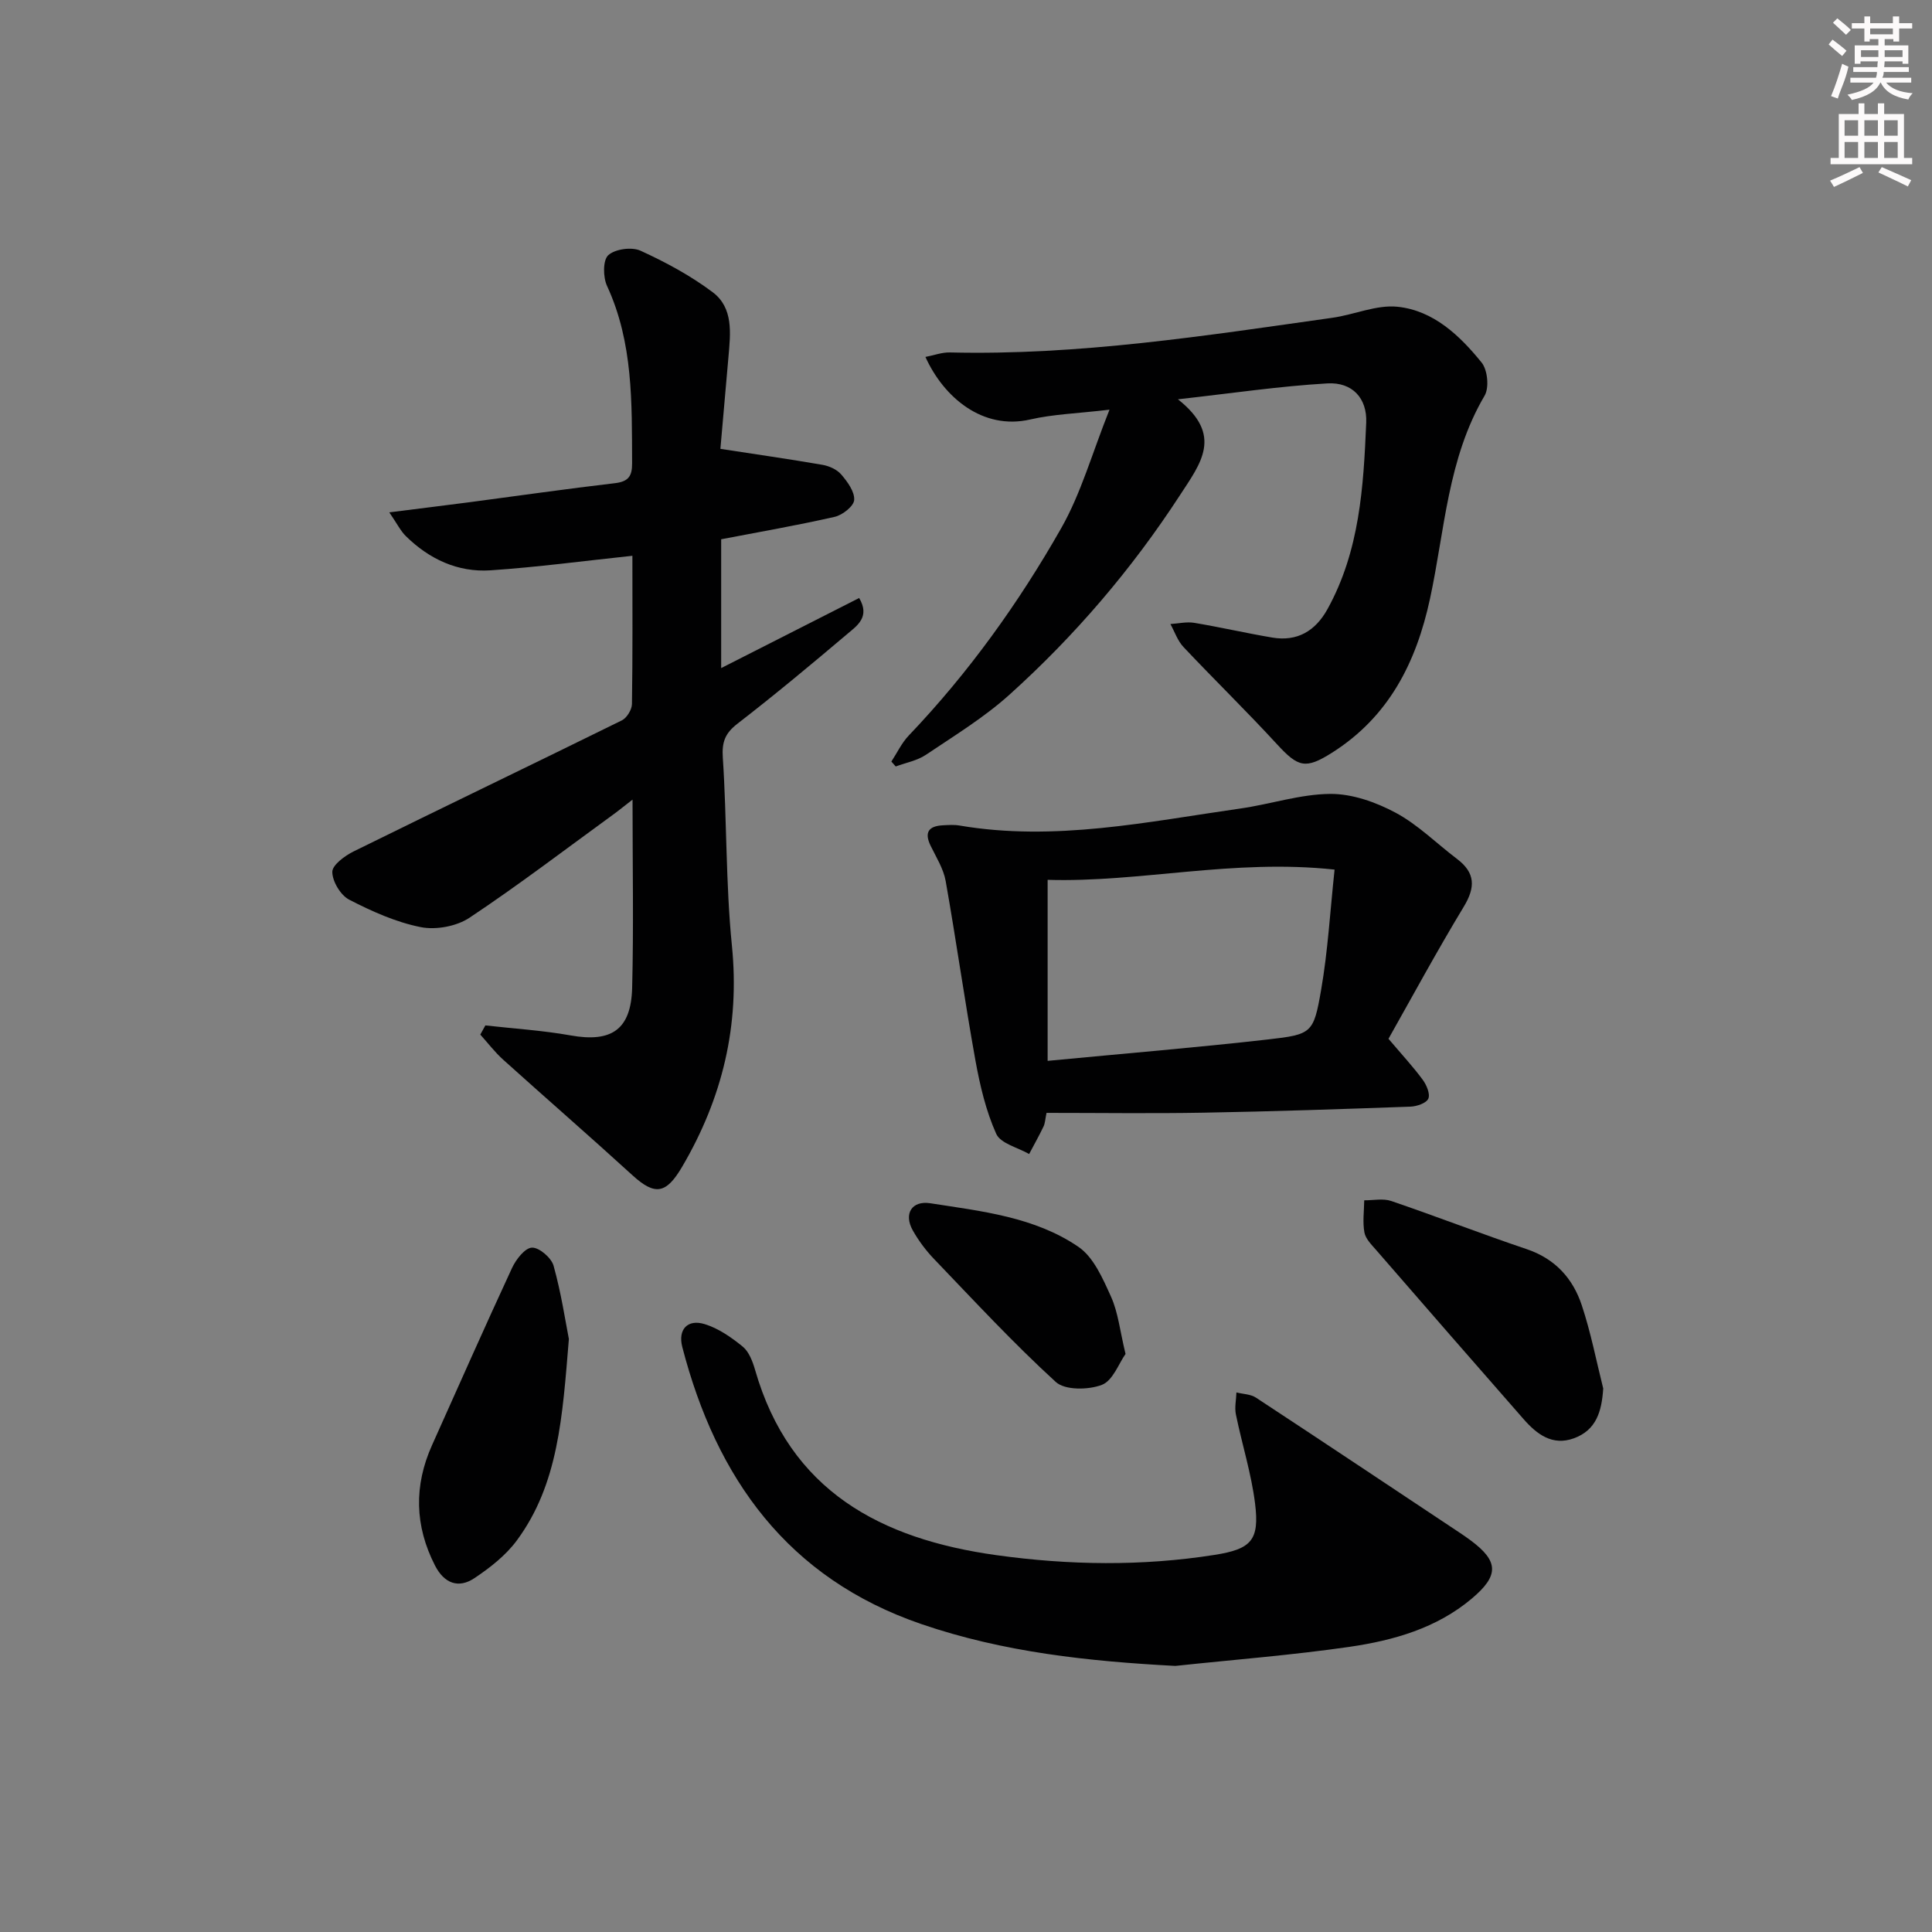 <svg enable-background="new 0 0 400 400" viewBox="0 0 400 400" xmlns="http://www.w3.org/2000/svg"><rect x="0" y="0" width="400" height="400" fill="#808080" stroke="none"/><g fill="#010102"><path d="m100.49 212.3c5.88.67 11.82 1.03 17.64 2.07 8.45 1.51 12.53-1.16 12.75-9.86.32-12.61.08-25.23.08-38.96-1.79 1.38-2.95 2.34-4.17 3.22-9.82 7.14-19.49 14.52-29.59 21.24-2.68 1.78-6.94 2.57-10.1 1.94-5.12-1.02-10.11-3.26-14.8-5.68-1.78-.92-3.49-3.77-3.5-5.75-.01-1.43 2.6-3.35 4.43-4.25 18.47-9.11 37.04-18.02 55.51-27.12 1.04-.51 2.08-2.22 2.1-3.39.16-10.3.09-20.61.09-30.69-10.04 1.06-19.69 2.36-29.38 3.01-6.77.45-12.68-2.32-17.52-7.08-1.09-1.07-1.79-2.53-3.43-4.92 6.29-.8 11.45-1.43 16.6-2.1 10.03-1.32 20.05-2.77 30.1-3.94 2.78-.33 3.59-1.43 3.57-4.12-.06-12.48.25-24.95-5.19-36.72-.84-1.81-.88-5.33.25-6.36 1.41-1.29 4.86-1.76 6.67-.94 5.21 2.38 10.37 5.16 14.94 8.59 4.35 3.26 3.7 8.54 3.28 13.4-.58 6.6-1.16 13.2-1.67 19.04 7.28 1.12 14.2 2.11 21.09 3.3 1.41.24 3.04.96 3.93 2.01 1.29 1.5 2.79 3.55 2.68 5.27-.08 1.28-2.41 3.12-4.01 3.49-7.72 1.76-15.53 3.11-23.53 4.65v26.67c9.72-4.93 19.08-9.69 28.57-14.51 2.31 3.91-.42 5.72-2.38 7.38-7.49 6.34-15.04 12.63-22.8 18.63-2.57 1.99-3.27 3.78-3.05 7.06.86 12.94.59 25.97 1.88 38.86 1.67 16.58-1.96 31.61-10.29 45.81-3.3 5.63-5.61 6.05-10.28 1.79-8.85-8.08-17.89-15.93-26.79-23.95-1.73-1.56-3.16-3.45-4.73-5.19.36-.64.7-1.27 1.05-1.9z"/><path d="m184.55 157.67c1.19-1.81 2.13-3.85 3.6-5.39 12.37-12.96 22.76-27.44 31.57-42.94 4.1-7.21 6.37-15.46 9.99-24.52-6.67.79-11.66.93-16.42 2.03-9.81 2.26-17.9-4.56-21.69-12.95 1.8-.35 3.44-.97 5.06-.93 26.68.64 52.93-3.47 79.21-7.18 4.53-.64 9.11-2.73 13.47-2.28 7.44.77 12.89 5.96 17.42 11.56 1.23 1.53 1.59 5.19.61 6.85-7.67 13.03-8.24 27.88-11.31 42.07-2.85 13.18-8.52 24.41-20.28 31.85-5.49 3.47-7 3.02-11.38-1.74-6.3-6.86-12.98-13.36-19.37-20.14-1.22-1.29-1.83-3.16-2.71-4.76 1.65-.1 3.34-.51 4.93-.25 5.4.9 10.75 2.14 16.15 3.05 5.15.87 8.91-1.33 11.42-5.85 6.69-12.07 7.48-25.35 8.04-38.65.21-5.01-2.84-8.43-8.06-8.12-9.85.57-19.65 2.03-30.92 3.29 9.42 7.45 4.75 13.2.4 19.88-9.98 15.33-21.73 29.06-35.25 41.25-5.26 4.74-11.43 8.51-17.34 12.48-1.81 1.21-4.14 1.63-6.24 2.41-.3-.34-.6-.68-.9-1.02z"/><path d="m243.34 344.91c-17.96-.95-35.58-2.83-52.58-8.66-27.64-9.47-42.44-30.12-49.5-57.37-.93-3.61 1.06-5.82 4.62-4.74 2.86.87 5.54 2.74 7.9 4.67 1.29 1.06 2.04 3.05 2.54 4.77 7.2 25.14 26.06 35.07 49.98 38.4 15.06 2.09 30.15 2.31 45.19-.06 7.61-1.2 9.29-3.06 8.36-10.62-.77-6.22-2.71-12.29-3.97-18.45-.3-1.45.06-3.03.11-4.56 1.36.34 2.94.35 4.05 1.08 14.02 9.21 27.96 18.52 41.93 27.8.83.55 1.66 1.11 2.46 1.71 5.88 4.35 5.99 7.31.25 12.12-7.27 6.11-16.14 8.62-25.2 9.95-12 1.74-24.1 2.67-36.14 3.96z"/><path d="m287.47 215.07c2.86 3.37 5.12 5.81 7.08 8.47.8 1.08 1.59 2.95 1.17 3.92-.41.94-2.39 1.61-3.71 1.66-14.29.51-28.58 1-42.88 1.25-10.75.19-21.51.04-32.46.04-.27 1.29-.29 2.13-.62 2.82-.92 1.93-1.98 3.8-2.98 5.7-2.35-1.36-5.91-2.17-6.81-4.18-2.13-4.74-3.36-9.99-4.3-15.15-2.23-12.37-3.98-24.83-6.17-37.2-.45-2.53-1.95-4.9-3.11-7.28-1.36-2.79-.42-4.09 2.51-4.25 1.16-.06 2.36-.15 3.49.05 19.66 3.35 38.87-.78 58.15-3.53 6.23-.89 12.4-2.98 18.61-3.02 4.52-.03 9.43 1.71 13.5 3.89 4.63 2.48 8.49 6.37 12.73 9.58 3.79 2.87 3.83 5.85 1.39 9.88-5.66 9.36-10.86 18.98-15.59 27.35zm-70.57 4.57c15.96-1.53 30.81-2.75 45.6-4.43 9.12-1.04 9.46-1.28 11.02-10.24 1.4-8.04 1.86-16.24 2.79-24.93-21.03-2.27-40.29 2.7-59.41 2.12z"/><path d="m117.78 277.23c-1.33 16.13-2.16 30.01-10.76 41.68-2.28 3.1-5.54 5.65-8.78 7.82-3.33 2.23-6.28 1.08-8.17-2.59-4.22-8.23-4.39-16.54-.62-24.94 5.49-12.24 10.92-24.51 16.56-36.68.82-1.76 2.66-4.14 4.11-4.21 1.5-.07 4.03 2.1 4.49 3.74 1.59 5.69 2.46 11.57 3.17 15.18z"/><path d="m331.93 287.47c-.31 4.74-1.42 8.62-6.09 10.32-4.46 1.62-7.68-.87-10.42-4-10.19-11.62-20.34-23.28-30.47-34.95-.97-1.12-2.21-2.33-2.46-3.66-.4-2.15-.07-4.44-.04-6.67 1.87.02 3.9-.43 5.58.14 9.39 3.2 18.65 6.8 28.05 9.97 5.9 1.99 9.58 6.07 11.42 11.65 1.86 5.6 2.99 11.45 4.43 17.2z"/><path d="m233.03 280.32c-1.38 1.93-2.62 5.53-4.9 6.4-2.79 1.07-7.64 1.14-9.54-.6-8.8-8.04-16.92-16.82-25.18-25.43-1.71-1.78-3.23-3.82-4.44-5.97-1.91-3.42-.19-6.19 3.63-5.6 10.62 1.65 21.58 2.82 30.67 9.02 3.17 2.16 5.07 6.61 6.77 10.36 1.46 3.25 1.82 6.99 2.99 11.82z"/></g><path d="m378.6 9.2.8-1c.9.7 1.9 1.4 2.9 2.3l-.9 1.1c-1.1-.9-2-1.7-2.8-2.4zm.5 10.7c.9-2.1 1.6-4.3 2.3-6.7.4.2.8.4 1.3.6-.7 3.1-1.5 4.3-2.2 6.6zm.4-15.2.9-.9c1 .8 2 1.6 2.8 2.4l-1 1c-1-.9-1.9-1.8-2.7-2.5zm12.5-1.3h1.2v1.4h2.7v1.1h-2.7v2.7h-1.2v-.5h-1.8v1.3h4.9v3.8h-1.2v-.5h-3.7c0 .4-.1.9-.1 1.2h5.1v1h-5.2c0 .5-.1.9-.3 1.2h6v1h-5.2c1.1 1.3 2.9 2 5.5 2.2-.4.4-.7.8-.9 1.3-2.9-.5-4.8-1.6-5.7-3.5h-.1c-.8 1.7-2.7 2.9-5.9 3.6-.2-.4-.6-.8-.9-1.1 2.8-.6 4.6-1.4 5.4-2.5h-4.8v-1h5.3c.1-.3.2-.7.2-1.2h-4.9v-1h5c0-.4 0-.8.1-1.2h-3.6v.5h-1.2v-3.8h4.9v-1.3h-1.8v.5h-1.1v-2.7h-2.6v-1.1h2.6v-1.4h1.2v1.4h4.7v-1.4zm-6.7 8.4h3.6c0-.4 0-.9 0-1.4h-3.6zm1.9-4.7h4.7v-1.2h-4.7zm6.7 3.3h-3.7v1.4h3.7z" fill="#fcfafa"/><path d="m384.7 21.4h1.3v2.2h2.8v-2.2h1.3v2.2h4.1v9.1h1.7v1.3h-16.9v-1.3h1.7v-9.1h4.1v-2.2zm.3 13.2.7 1.2c-1.8.9-3.8 1.9-6 2.9-.2-.4-.5-.8-.8-1.3 2.4-1 4.4-2 6.1-2.8zm-3.1-6.5h2.8v-3.2h-2.8zm0 4.6h2.8v-3.3h-2.8v3.2zm4.1-4.6h2.8v-3.2h-2.8zm0 4.6h2.8v-3.3h-2.8zm3.6 1.9c2.1.9 4.1 1.8 6.1 2.7l-.7 1.3c-2.2-1.1-4.2-2-6.1-2.9zm3.3-9.7h-2.8v3.2h2.8zm-2.8 7.8h2.8v-3.3h-2.8z" fill="#fcfafa"/></svg>